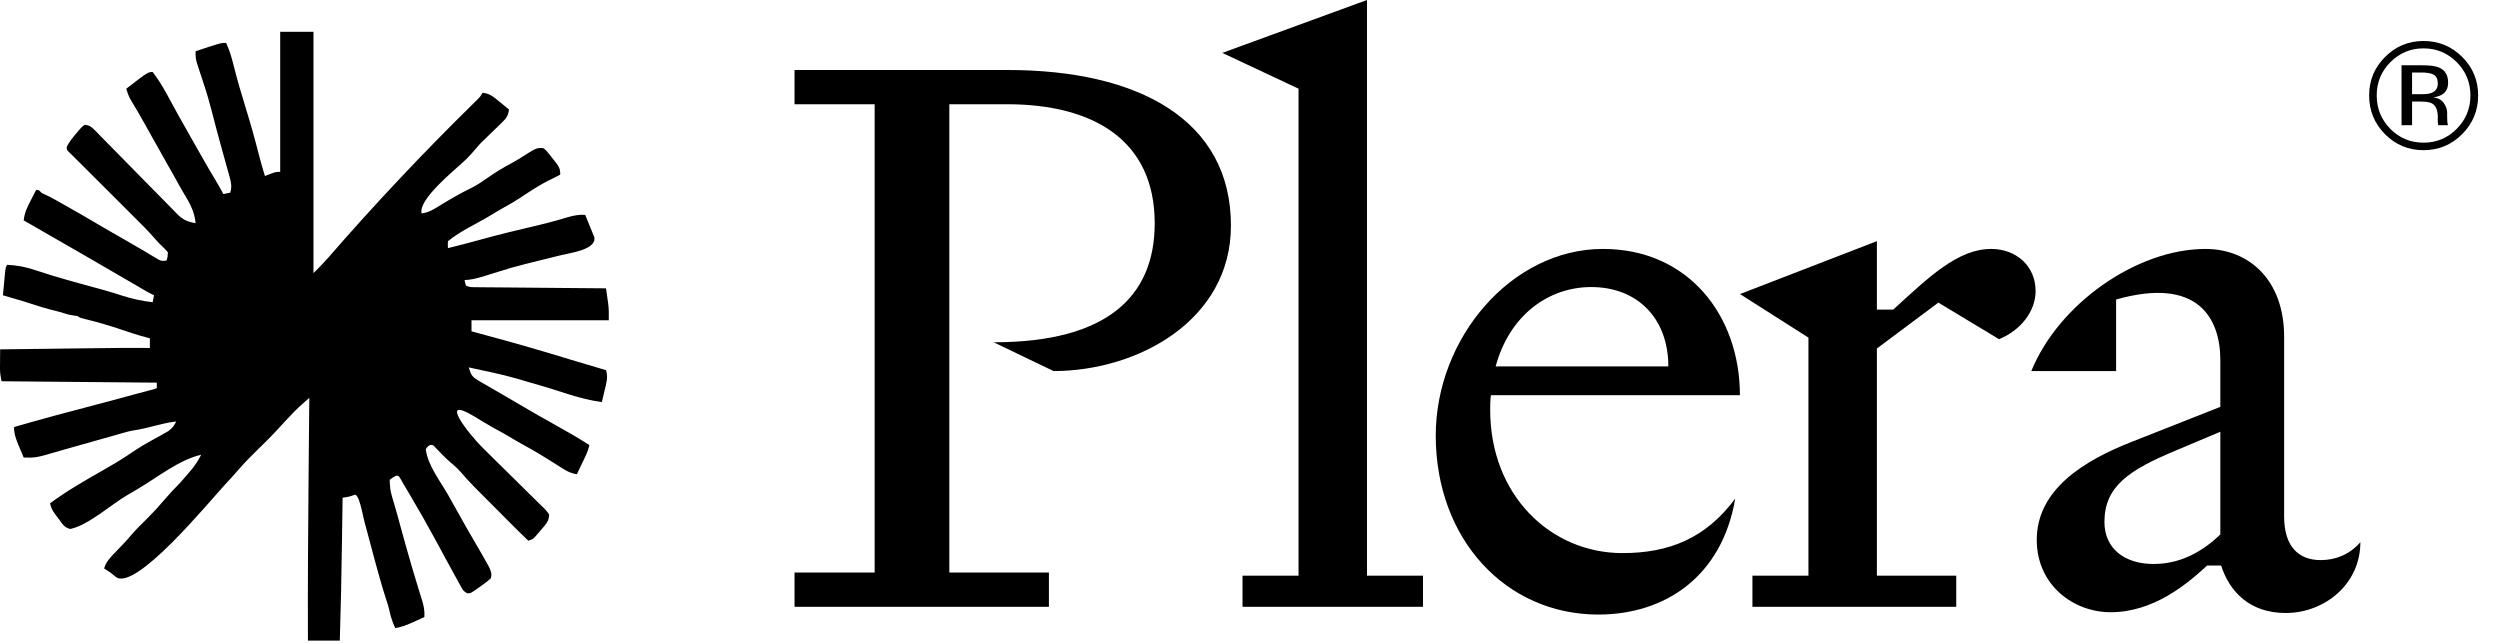 <svg width="101" height="26" fill="currentColor" viewBox="0 0 101 26" xmlns="http://www.w3.org/2000/svg">
<path d="M11.32 1.284C11.764 1.284 12.207 1.284 12.664 1.284C12.664 4.501 12.664 7.718 12.664 11.033C12.971 10.729 12.971 10.729 13.259 10.413C15.11 8.279 17.099 6.168 19.117 4.189C19.15 4.156 19.183 4.123 19.217 4.09C19.247 4.061 19.276 4.032 19.307 4.002C19.398 3.909 19.398 3.909 19.498 3.75C19.794 3.772 19.967 3.936 20.187 4.117C20.223 4.146 20.259 4.176 20.297 4.206C20.385 4.277 20.474 4.35 20.562 4.422C20.535 4.675 20.451 4.783 20.27 4.958C20.198 5.028 20.198 5.028 20.125 5.1C20.05 5.171 20.05 5.171 19.974 5.245C19.875 5.341 19.776 5.437 19.678 5.533C19.634 5.575 19.59 5.617 19.545 5.661C19.286 5.9 19.098 6.18 18.843 6.425C18.392 6.86 16.888 8.042 17.033 8.624C17.249 8.591 17.401 8.529 17.586 8.415C17.663 8.368 17.663 8.368 17.742 8.321C17.796 8.288 17.849 8.255 17.905 8.221C18.291 7.988 18.674 7.769 19.08 7.574C19.307 7.458 19.513 7.314 19.722 7.167C20.028 6.955 20.338 6.766 20.668 6.591C20.801 6.518 20.929 6.442 21.058 6.362C21.095 6.339 21.133 6.315 21.171 6.292C21.244 6.246 21.317 6.2 21.39 6.153C21.585 6.032 21.731 5.942 21.962 5.991C22.065 6.075 22.065 6.075 22.158 6.19C22.208 6.251 22.208 6.251 22.258 6.314C22.29 6.355 22.322 6.396 22.354 6.439C22.397 6.493 22.397 6.493 22.442 6.548C22.585 6.736 22.634 6.812 22.634 7.055C22.562 7.093 22.49 7.13 22.417 7.167C22.377 7.188 22.337 7.209 22.295 7.23C21.859 7.427 21.416 7.728 21.016 7.991C20.803 8.13 20.588 8.258 20.364 8.379C20.177 8.483 19.995 8.594 19.813 8.704C19.199 9.075 18.626 9.314 18.097 9.744C18.09 9.888 18.09 9.888 18.097 10.024C18.925 9.828 19.803 9.563 20.571 9.379C20.755 9.335 20.938 9.291 21.122 9.247C21.185 9.232 21.248 9.217 21.313 9.201C21.492 9.158 21.671 9.115 21.85 9.072C21.892 9.062 21.934 9.052 21.978 9.041C22.17 8.994 22.36 8.943 22.551 8.888C22.614 8.869 22.614 8.869 22.68 8.851C22.767 8.825 22.854 8.8 22.94 8.774C23.181 8.705 23.389 8.665 23.642 8.68C23.71 8.843 23.776 9.006 23.842 9.17C23.861 9.216 23.88 9.263 23.9 9.31C23.918 9.355 23.936 9.4 23.954 9.446C23.971 9.487 23.988 9.528 24.005 9.57C24.134 10.085 23.013 10.222 22.621 10.32C22.437 10.366 22.253 10.411 22.069 10.457C21.856 10.509 21.644 10.562 21.431 10.615C21.366 10.631 21.301 10.647 21.235 10.664C20.855 10.759 20.482 10.865 20.11 10.985C19.724 11.098 19.163 11.313 18.769 11.313C18.789 11.424 18.789 11.424 18.825 11.537C18.952 11.6 19.021 11.601 19.161 11.602C19.208 11.603 19.255 11.603 19.303 11.604C19.355 11.604 19.406 11.604 19.459 11.605C19.513 11.605 19.567 11.606 19.623 11.607C19.802 11.608 19.982 11.61 20.161 11.611C20.286 11.612 20.41 11.613 20.534 11.614C20.861 11.618 21.188 11.62 21.516 11.623C21.849 11.626 22.183 11.629 22.517 11.632C23.172 11.638 23.827 11.644 24.483 11.649C24.502 11.78 24.52 11.911 24.539 12.041C24.549 12.114 24.559 12.187 24.57 12.262C24.603 12.492 24.595 12.698 24.595 12.938C22.765 12.938 20.935 12.938 19.049 12.938C19.049 13.086 19.049 13.234 19.049 13.386C19.349 13.468 19.648 13.55 19.948 13.63C20.995 13.913 22.034 14.217 23.071 14.535C23.54 14.678 24.011 14.818 24.483 14.955C24.574 15.237 24.498 15.478 24.43 15.757C24.419 15.804 24.408 15.85 24.397 15.899C24.37 16.014 24.342 16.129 24.315 16.244C23.803 16.175 23.327 16.045 22.837 15.886C22.7 15.843 22.563 15.799 22.426 15.755C22.359 15.734 22.292 15.713 22.223 15.691C21.953 15.607 21.682 15.53 21.41 15.453C21.235 15.403 21.061 15.351 20.887 15.298C20.246 15.114 19.59 14.984 18.937 14.843C19.017 15.104 19.058 15.218 19.298 15.358C19.381 15.407 19.381 15.407 19.465 15.457C19.532 15.495 19.599 15.533 19.666 15.571C19.747 15.618 19.828 15.666 19.91 15.713C20.092 15.819 20.274 15.925 20.457 16.03C20.663 16.149 20.868 16.269 21.073 16.39C21.51 16.65 21.952 16.9 22.396 17.147C22.875 17.413 23.349 17.685 23.811 17.98C23.774 18.143 23.723 18.284 23.651 18.435C23.631 18.477 23.611 18.519 23.59 18.563C23.559 18.628 23.559 18.628 23.527 18.695C23.506 18.739 23.485 18.784 23.463 18.829C23.411 18.939 23.359 19.048 23.306 19.157C23.061 19.125 22.898 19.034 22.69 18.901C22.626 18.86 22.561 18.82 22.496 18.779C22.463 18.758 22.431 18.737 22.397 18.715C21.972 18.445 21.544 18.186 21.1 17.948C20.956 17.869 20.815 17.786 20.674 17.7C20.439 17.557 20.199 17.426 19.956 17.296C19.817 17.218 19.681 17.138 19.545 17.056C19.483 17.019 19.483 17.019 19.42 16.981C19.338 16.932 19.258 16.882 19.177 16.833C17.644 15.908 18.98 17.58 19.491 18.081C19.68 18.267 19.869 18.454 20.057 18.641C20.296 18.877 20.536 19.113 20.776 19.349C20.971 19.54 21.165 19.732 21.359 19.925C21.433 19.998 21.507 20.071 21.582 20.143C21.685 20.244 21.788 20.346 21.89 20.448C21.937 20.493 21.937 20.493 21.984 20.538C22.068 20.623 22.068 20.623 22.186 20.782C22.179 20.981 22.124 21.096 21.996 21.246C21.969 21.278 21.942 21.31 21.914 21.343C21.886 21.375 21.858 21.407 21.829 21.44C21.788 21.489 21.788 21.489 21.745 21.54C21.537 21.783 21.537 21.783 21.346 21.846C21.069 21.584 20.806 21.321 20.541 21.055C20.505 21.019 20.47 20.983 20.433 20.947C20.376 20.889 20.376 20.889 20.317 20.83C20.278 20.79 20.238 20.751 20.197 20.709C20.113 20.625 20.029 20.541 19.945 20.456C19.817 20.328 19.69 20.2 19.562 20.072C19.48 19.99 19.398 19.907 19.316 19.825C19.279 19.787 19.241 19.75 19.202 19.711C18.986 19.492 18.779 19.268 18.581 19.034C18.453 18.892 18.31 18.772 18.164 18.649C17.965 18.473 17.783 18.28 17.599 18.089C17.494 17.968 17.494 17.968 17.369 17.98C17.269 18.043 17.269 18.043 17.201 18.148C17.277 18.786 17.777 19.429 18.092 19.975C18.252 20.253 18.408 20.532 18.563 20.813C18.745 21.142 18.93 21.469 19.121 21.793C19.233 21.985 19.345 22.178 19.456 22.371C19.492 22.434 19.528 22.497 19.565 22.562C19.598 22.621 19.631 22.681 19.666 22.742C19.698 22.8 19.73 22.857 19.763 22.916C19.838 23.088 19.875 23.175 19.834 23.359C19.726 23.461 19.63 23.539 19.508 23.621C19.477 23.643 19.447 23.665 19.415 23.688C19.009 23.976 19.009 23.976 18.88 23.968C18.736 23.904 18.702 23.84 18.626 23.703C18.6 23.657 18.574 23.612 18.548 23.564C18.52 23.514 18.493 23.463 18.465 23.411C18.436 23.359 18.407 23.306 18.377 23.253C18.282 23.083 18.19 22.913 18.097 22.742C18.052 22.659 18.052 22.659 18.006 22.574C17.884 22.349 17.763 22.125 17.642 21.9C17.285 21.239 16.914 20.586 16.53 19.94C16.504 19.896 16.478 19.852 16.451 19.806C16.401 19.723 16.352 19.64 16.302 19.558C16.086 19.195 16.131 19.1 15.745 19.381C15.744 19.495 15.744 19.495 15.759 19.63C15.762 19.675 15.766 19.72 15.77 19.766C15.805 19.964 15.861 20.149 15.92 20.34C16.013 20.647 16.095 20.956 16.179 21.265C16.322 21.788 16.468 22.31 16.62 22.83C16.636 22.884 16.652 22.938 16.668 22.994C16.746 23.261 16.826 23.526 16.908 23.791C16.924 23.843 16.94 23.894 16.956 23.946C16.985 24.042 17.015 24.137 17.046 24.232C17.12 24.471 17.162 24.674 17.145 24.928C16.757 25.103 16.37 25.309 15.969 25.376C15.851 25.123 15.775 24.889 15.72 24.616C15.691 24.489 15.654 24.369 15.611 24.247C15.518 23.969 15.436 23.689 15.356 23.408C15.334 23.33 15.334 23.33 15.312 23.251C15.202 22.864 15.097 22.477 14.995 22.088C14.918 21.796 14.839 21.504 14.761 21.212C14.745 21.151 14.728 21.089 14.711 21.026C14.658 20.828 14.5 19.884 14.309 19.994C14.154 20.063 14.008 20.084 13.84 20.109C13.84 20.151 13.839 20.193 13.839 20.236C13.831 20.767 13.824 21.298 13.816 21.829C13.815 21.871 13.815 21.913 13.814 21.956C13.795 23.265 13.77 24.572 13.728 25.88C13.303 25.88 12.878 25.88 12.44 25.88C12.431 23.615 12.448 21.351 12.468 19.087C12.468 19.05 12.469 19.013 12.469 18.974C12.478 18.008 12.487 17.042 12.496 16.075C12.425 16.137 12.355 16.198 12.284 16.26C11.707 16.762 11.285 17.308 10.754 17.827C10.708 17.872 10.662 17.918 10.615 17.964C10.567 18.011 10.519 18.058 10.469 18.106C10.174 18.395 9.885 18.684 9.616 18.997C9.479 19.157 9.337 19.311 9.195 19.465C9.166 19.496 9.138 19.527 9.108 19.559C8.441 20.279 5.453 23.928 4.675 23.303C4.452 23.118 4.452 23.118 4.206 22.967C4.291 22.671 4.484 22.492 4.693 22.277C4.765 22.201 4.837 22.126 4.909 22.05C4.943 22.015 4.977 21.979 5.012 21.942C5.112 21.836 5.208 21.727 5.302 21.615C5.507 21.376 5.732 21.159 5.956 20.938C6.187 20.708 6.405 20.471 6.615 20.221C6.832 19.97 7.052 19.728 7.287 19.493C7.628 19.096 7.888 18.851 8.127 18.372C7.252 18.567 6.342 19.294 5.577 19.747C5.429 19.835 5.28 19.922 5.131 20.009C4.463 20.402 3.582 21.209 2.844 21.37C2.604 21.325 2.512 21.154 2.372 20.964C2.344 20.928 2.317 20.893 2.288 20.856C2.156 20.682 2.065 20.551 2.022 20.333C2.712 19.825 3.457 19.397 4.201 18.975C4.518 18.795 4.831 18.61 5.135 18.408C5.17 18.385 5.206 18.361 5.242 18.337C5.311 18.292 5.38 18.245 5.449 18.198C5.881 17.912 6.35 17.679 6.8 17.417C6.96 17.302 7.031 17.203 7.119 17.028C6.52 17.093 5.977 17.308 5.386 17.39C5.192 17.424 5.011 17.476 4.823 17.532C4.736 17.557 4.649 17.582 4.562 17.607C4.492 17.627 4.492 17.627 4.421 17.647C3.946 17.783 3.47 17.918 2.993 18.05C2.802 18.102 2.612 18.155 2.423 18.212C1.46 18.495 1.46 18.495 0.958 18.485C0.913 18.38 0.869 18.274 0.825 18.169C0.788 18.082 0.788 18.082 0.75 17.992C0.646 17.735 0.566 17.532 0.566 17.252C1.665 16.936 2.769 16.637 3.876 16.35C4.378 16.219 4.879 16.087 5.378 15.946C5.572 15.891 5.766 15.839 5.961 15.791C6.162 15.743 6.162 15.743 6.335 15.683C6.335 15.609 6.335 15.535 6.335 15.459C4.265 15.441 2.194 15.422 0.062 15.403C0.022 15.207 -0.001 15.067 5.73739e-05 14.875C0 14.83 0 14.786 0.001 14.74C0.001 14.694 0.002 14.648 0.002 14.601C0.002 14.531 0.002 14.531 0.003 14.459C0.003 14.344 0.004 14.229 0.006 14.114C0.596 14.107 1.186 14.1 1.776 14.093C2.05 14.089 2.325 14.086 2.599 14.082C4.928 14.053 4.928 14.053 6.055 14.058C6.055 13.929 6.055 13.8 6.055 13.666C6.009 13.655 6.009 13.655 5.961 13.643C5.594 13.548 5.237 13.431 4.879 13.309C4.431 13.156 3.981 13.025 3.522 12.911C3.203 12.831 3.203 12.831 3.142 12.77C3.083 12.762 3.024 12.754 2.964 12.745C2.766 12.716 2.602 12.667 2.414 12.602C2.306 12.575 2.198 12.548 2.09 12.521C1.807 12.449 1.528 12.363 1.252 12.27C1.027 12.195 0.8 12.129 0.573 12.062C0.529 12.05 0.485 12.037 0.44 12.024C0.332 11.992 0.225 11.961 0.118 11.929C0.135 11.745 0.152 11.561 0.17 11.376C0.175 11.324 0.18 11.271 0.185 11.217C0.19 11.167 0.195 11.117 0.2 11.065C0.206 10.995 0.206 10.995 0.213 10.925C0.23 10.809 0.23 10.809 0.286 10.697C0.706 10.719 1.072 10.79 1.469 10.928C1.926 11.08 2.384 11.22 2.848 11.348C2.907 11.364 2.966 11.381 3.027 11.398C3.244 11.458 3.462 11.518 3.68 11.577C3.81 11.613 3.94 11.649 4.07 11.684C4.11 11.695 4.15 11.706 4.192 11.718C4.428 11.783 4.661 11.855 4.894 11.931C5.314 12.068 5.727 12.159 6.167 12.21C6.185 12.117 6.204 12.025 6.223 11.929C6.176 11.906 6.176 11.906 6.127 11.883C5.993 11.815 5.864 11.741 5.734 11.664C5.682 11.634 5.629 11.603 5.575 11.571C5.49 11.522 5.49 11.522 5.404 11.471C4.732 11.078 4.059 10.689 3.385 10.3C3.193 10.19 3.002 10.079 2.81 9.969C2.193 9.612 1.577 9.256 0.958 8.904C0.988 8.597 1.101 8.367 1.241 8.099C1.262 8.057 1.284 8.016 1.305 7.974C1.357 7.873 1.409 7.772 1.462 7.671C1.644 7.671 1.599 7.772 1.751 7.829C1.912 7.896 2.059 7.973 2.21 8.058C2.296 8.107 2.296 8.107 2.384 8.156C2.445 8.19 2.505 8.224 2.568 8.26C2.631 8.295 2.694 8.33 2.759 8.367C3.146 8.585 3.53 8.807 3.912 9.034C4.27 9.246 4.631 9.452 4.992 9.657C5.243 9.8 5.494 9.944 5.742 10.092C5.815 10.135 5.815 10.135 5.889 10.179C5.981 10.233 6.073 10.289 6.165 10.344C6.206 10.368 6.247 10.393 6.29 10.418C6.343 10.45 6.343 10.45 6.398 10.483C6.518 10.544 6.518 10.544 6.727 10.529C6.775 10.372 6.775 10.372 6.783 10.193C6.622 9.995 6.445 9.869 6.289 9.678C5.991 9.328 5.663 9.009 5.338 8.686C5.269 8.617 5.2 8.548 5.131 8.479C4.949 8.298 4.768 8.117 4.587 7.936C4.402 7.752 4.218 7.568 4.034 7.384C3.736 7.087 3.438 6.79 3.141 6.493C3.067 6.419 2.992 6.345 2.918 6.271C2.875 6.23 2.831 6.189 2.787 6.146C2.694 6.047 2.694 6.047 2.697 5.936C2.806 5.703 2.978 5.514 3.142 5.318C3.169 5.286 3.195 5.254 3.222 5.221C3.293 5.143 3.293 5.143 3.422 5.038C3.6 5.058 3.692 5.119 3.815 5.245C3.862 5.293 3.862 5.293 3.911 5.342C3.962 5.395 3.962 5.395 4.014 5.449C4.051 5.486 4.087 5.523 4.125 5.561C4.204 5.641 4.283 5.722 4.362 5.802C4.487 5.93 4.612 6.057 4.738 6.184C5.095 6.546 5.451 6.908 5.806 7.271C6.024 7.493 6.242 7.714 6.461 7.935C6.544 8.019 6.627 8.104 6.709 8.188C6.825 8.307 6.941 8.425 7.058 8.542C7.092 8.578 7.125 8.613 7.16 8.649C7.395 8.882 7.576 8.961 7.903 9.016C7.859 8.536 7.651 8.179 7.405 7.775C7.312 7.62 7.225 7.461 7.138 7.302C7.004 7.06 6.867 6.82 6.73 6.579C6.528 6.221 6.325 5.862 6.125 5.503C6.09 5.441 6.056 5.379 6.02 5.315C5.954 5.197 5.888 5.078 5.822 4.96C5.648 4.648 5.47 4.341 5.283 4.037C5.199 3.891 5.145 3.744 5.103 3.582C5.977 2.909 5.977 2.909 6.167 2.909C6.588 3.448 6.895 4.108 7.231 4.702C7.291 4.808 7.351 4.914 7.411 5.019C7.532 5.233 7.652 5.447 7.773 5.661C7.902 5.89 8.032 6.119 8.163 6.347C8.213 6.434 8.213 6.434 8.264 6.523C8.328 6.635 8.391 6.746 8.456 6.857C8.658 7.213 8.859 7.511 9.023 7.84C9.162 7.812 9.162 7.812 9.303 7.783C9.383 7.525 9.327 7.32 9.254 7.068C9.243 7.026 9.231 6.984 9.219 6.94C9.181 6.803 9.143 6.667 9.104 6.53C9.078 6.436 9.052 6.342 9.026 6.248C8.987 6.107 8.948 5.966 8.909 5.825C8.79 5.399 8.678 4.972 8.569 4.544C8.465 4.138 8.349 3.737 8.215 3.34C8.143 3.127 8.073 2.913 8.005 2.699C7.985 2.639 7.966 2.579 7.946 2.518C7.906 2.36 7.894 2.231 7.903 2.069C7.963 2.049 8.023 2.03 8.085 2.01C8.163 1.984 8.241 1.958 8.32 1.932C8.359 1.919 8.399 1.906 8.44 1.893C8.702 1.823 8.855 1.727 9.135 1.733C9.279 2.042 9.366 2.347 9.447 2.678C9.588 3.237 9.75 3.787 9.92 4.338C10.118 4.981 10.302 5.626 10.466 6.279C10.536 6.559 10.619 6.835 10.704 7.111C10.736 7.098 10.769 7.085 10.803 7.072C11.131 6.943 11.131 6.943 11.32 6.943C11.32 5.076 11.32 3.208 11.32 1.284Z" fill="currentColor"/>
<path d="M32.099 4.211V2.828H40.71C45.99 2.828 49.73 4.84 49.73 9.114C49.73 12.948 45.958 14.991 42.564 14.991L40.144 13.828C44.733 13.828 46.65 11.974 46.65 9.02C46.65 5.657 44.167 4.211 40.678 4.211H38.353V23.131H42.376V24.514H32.099V23.131H35.336V4.211H32.099Z" fill="currentColor"/>
<path d="M52.461 23.256V3.583L49.381 2.137L55.227 0V23.256H57.489V24.514H50.198V23.256H52.461Z" fill="currentColor"/>
<path d="M70.103 20.145C69.569 23.288 67.275 24.828 64.572 24.828C60.832 24.828 58.004 21.779 58.004 17.599C58.004 13.671 61.052 10.057 64.761 10.057C68.218 10.057 70.292 12.76 70.292 15.965H60.235C60.204 16.154 60.204 16.342 60.204 16.562C60.204 20.019 62.655 22.345 65.546 22.345C67.432 22.345 68.909 21.748 70.103 20.145ZM64.289 11.597C62.561 11.597 60.989 12.728 60.424 14.802H67.401C67.401 12.854 66.144 11.597 64.289 11.597Z" fill="currentColor"/>
<path d="M73.061 13.64L70.295 11.88L75.826 9.743V12.508H76.486C77.932 11.188 79.095 10.057 80.446 10.057C81.452 10.057 82.238 10.748 82.238 11.754C82.238 12.602 81.609 13.357 80.761 13.703L78.309 12.225L75.826 14.08V23.256H79.032V24.514H70.798V23.256H73.061V13.64Z" fill="currentColor"/>
<path d="M89.702 14.551C89.702 12.885 88.822 11.157 85.491 12.1V14.991H82.065C83.165 12.288 86.308 10.057 89.105 10.057C90.833 10.057 92.279 11.283 92.279 13.608V20.868C92.279 22.094 92.876 22.628 93.756 22.628C94.353 22.628 94.919 22.408 95.359 21.905C95.359 23.602 93.913 24.765 92.342 24.765C90.896 24.765 90.079 23.916 89.733 22.848H89.168C88.351 23.602 86.999 24.734 85.271 24.734C83.762 24.734 82.285 23.634 82.285 21.811C82.285 19.768 84.202 18.605 86.119 17.851L89.702 16.437V14.551ZM89.702 17.442L87.911 18.197C86.025 18.982 85.019 19.642 85.019 21.088C85.019 22.188 85.868 22.785 86.999 22.785C88.068 22.785 88.948 22.314 89.702 21.591V17.442Z" fill="currentColor"/>
<path d="M97.91 1.954C97.388 1.954 96.941 2.14 96.571 2.512C96.203 2.882 96.019 3.33 96.019 3.854C96.019 4.383 96.202 4.833 96.568 5.205C96.936 5.578 97.384 5.764 97.91 5.764C98.437 5.764 98.884 5.578 99.252 5.205C99.621 4.833 99.805 4.383 99.805 3.854C99.805 3.33 99.621 2.882 99.252 2.512C98.882 2.14 98.435 1.954 97.91 1.954ZM100.117 3.854C100.117 4.465 99.902 4.986 99.472 5.418C99.041 5.851 98.521 6.067 97.91 6.067C97.3 6.067 96.78 5.851 96.352 5.418C95.926 4.988 95.713 4.467 95.713 3.854C95.713 3.248 95.928 2.729 96.358 2.299C96.786 1.871 97.304 1.656 97.91 1.656C98.521 1.656 99.041 1.871 99.472 2.299C99.902 2.727 100.117 3.246 100.117 3.854ZM98.487 3.374C98.487 3.198 98.433 3.08 98.325 3.019C98.219 2.959 98.047 2.929 97.811 2.929H97.448V3.806H97.832C98.012 3.806 98.147 3.788 98.237 3.752C98.404 3.686 98.487 3.56 98.487 3.374ZM97.868 2.638C98.168 2.638 98.389 2.667 98.529 2.725C98.779 2.829 98.904 3.033 98.904 3.338C98.904 3.554 98.825 3.713 98.667 3.815C98.583 3.869 98.466 3.908 98.316 3.932C98.506 3.962 98.645 4.041 98.733 4.169C98.821 4.298 98.865 4.423 98.865 4.545V4.722C98.865 4.778 98.867 4.838 98.871 4.902C98.875 4.966 98.882 5.008 98.892 5.028L98.907 5.058H98.508C98.506 5.05 98.504 5.042 98.502 5.034C98.5 5.026 98.498 5.017 98.496 5.007L98.487 4.929V4.737C98.487 4.457 98.411 4.271 98.258 4.181C98.168 4.129 98.01 4.103 97.784 4.103H97.448V5.058H97.022V2.638H97.868Z" fill="currentColor"/>
</svg>
